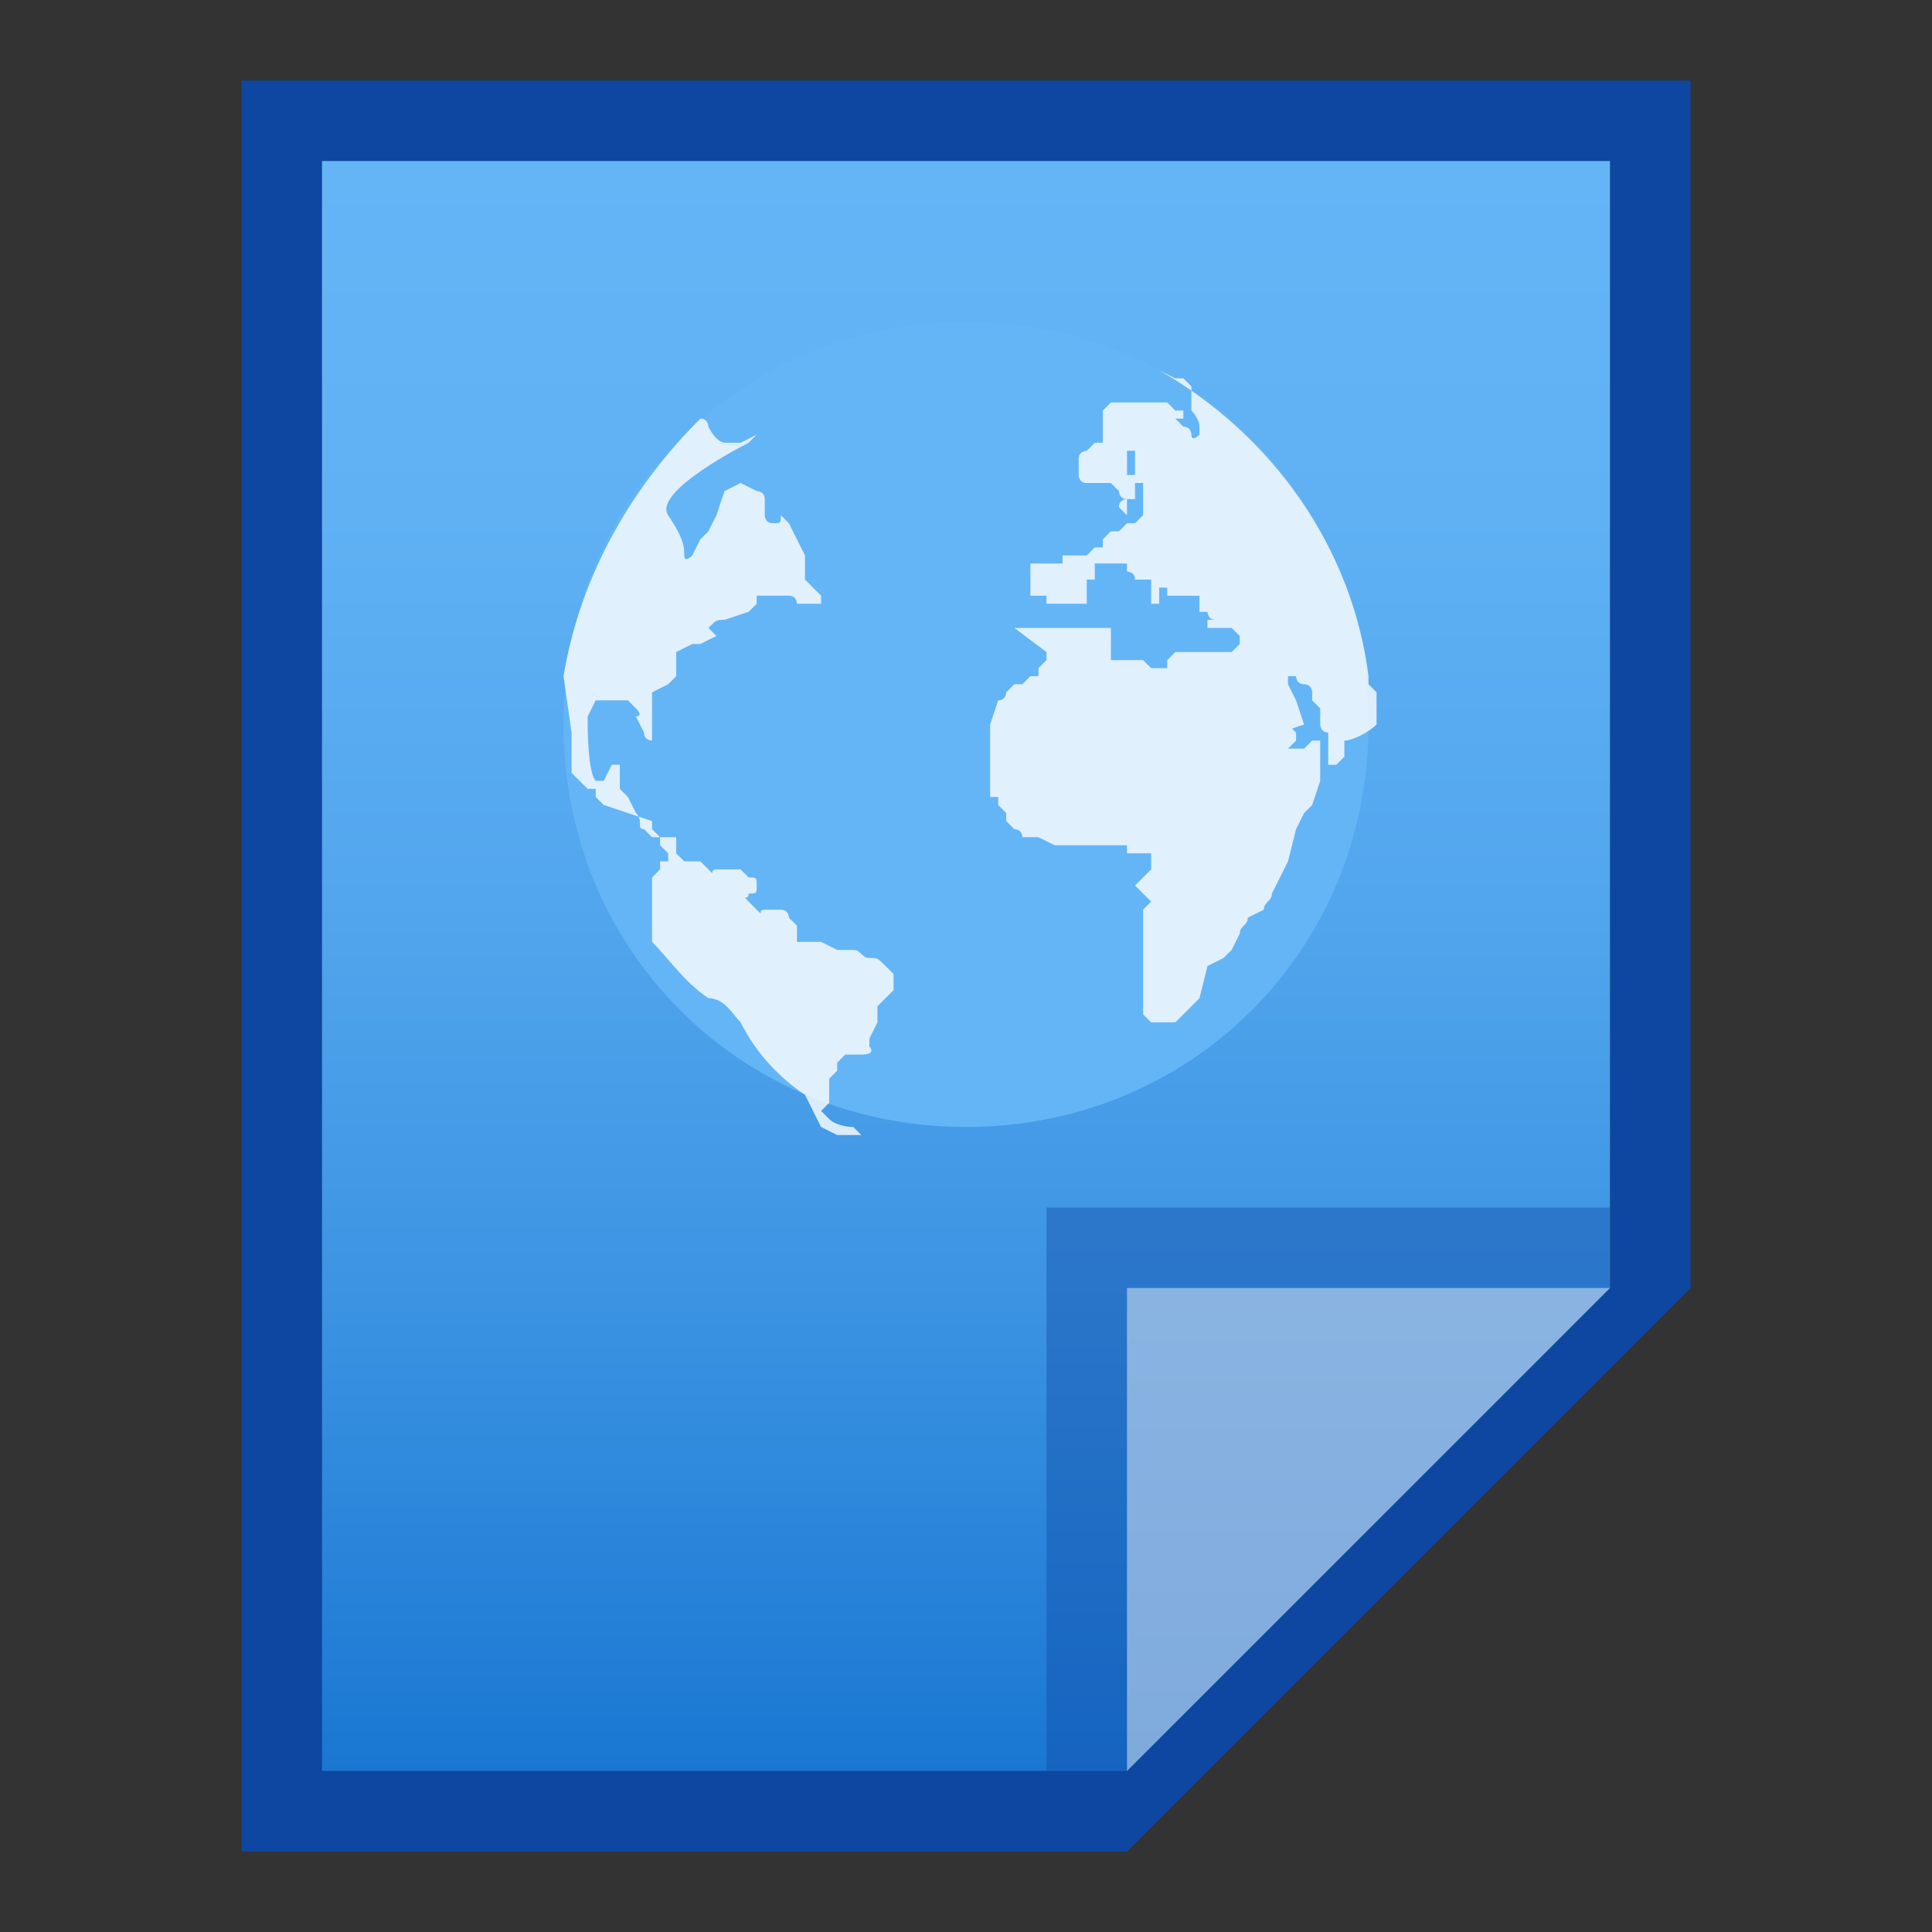 <?xml version="1.0" encoding="utf-8"?>
<!-- Generator: Adobe Illustrator 21.0.0, SVG Export Plug-In . SVG Version: 6.00 Build 0)  -->
<svg version="1.1" id="图层_1" xmlns="http://www.w3.org/2000/svg" xmlns:xlink="http://www.w3.org/1999/xlink" x="0px" y="0px"
	 viewBox="0 0 24 24" style="enable-background:new 0 0 24 24;" xml:space="preserve">
<rect x="0" y="0" width="24" height="24" fill="#333333" stroke="none"/>
<style type="text/css">
	.st0{fill:#0D47A1;}
	.st1{fill:url(#SVGID_1_);}
	.st2{fill:#0D47A1;fill-opacity:0.39;}
	.st3{fill:#FFFFFF;fill-opacity:0.45;}
	.st4{fill:#64B5F6;}
	.st5{fill:#FFFFFF;fill-opacity:0.8;}
</style>
<title>application-vnd.oasis.opendocument.text-web</title>
<path class="st0" d="M20,2v14l-6,6H4V2H20 M21,1H3v22h11l7-7V1z"/>
<linearGradient id="SVGID_1_" gradientUnits="userSpaceOnUse" x1="12" y1="1534" x2="12" y2="1554" gradientTransform="matrix(1 0 0 1 0 -1532)">
	<stop  offset="0" style="stop-color:#64B5F6"/>
	<stop  offset="0.22" style="stop-color:#5FB1F4"/>
	<stop  offset="0.46" style="stop-color:#52A6ED"/>
	<stop  offset="0.71" style="stop-color:#3B93E2"/>
	<stop  offset="0.98" style="stop-color:#1C79D3"/>
	<stop  offset="1" style="stop-color:#1976D2"/>
</linearGradient>
<polygon class="st1" points="4,22 4,2 20,2 20,16 14,22 "/>
<polygon class="st2" points="20,16 20,15 13,15 13,22 14,22 "/>
<path class="st3" d="M14,16h6l-6,6V16z"/>
<path class="st4" d="M17,9c0,2.8-2.2,5-5,5s-5-2.2-5-5s2.2-5,5-5S17,6.2,17,9z"/>
<path class="st5" d="M8.7,5.2c0.1,0,0.1,0.1,0.1,0.1C8.9,5.5,9,5.5,9,5.5h0.2l0.2-0.1L9.3,5.5c0,0-1.2,0.6-1,0.9s0.2,0.4,0.2,0.5
	s0.1,0,0.1,0l0.1-0.2l0.1-0.1l0.1-0.2v0L9,6.1L9.2,6l0.2,0.1c0,0,0.1,0,0.1,0.1s0,0.2,0,0.2s0,0.1,0.1,0.1s0.1,0,0.1-0.1l0.1,0.1
	l0.1,0.2L10,6.9V7v0.2l0,0l0.2,0.2v0.1H9.9c0,0,0-0.1-0.1-0.1H9.6H9.4v0.1L9.3,7.6L9,7.7c-0.1,0-0.1,0-0.2,0.1c0,0,0.1,0.1,0.1,0.1
	L8.7,8H8.6L8.4,8.1v0.1l0,0.1v0.1L8.3,8.5L8.1,8.6v0.1v0.2V9v0.2c0,0-0.1,0-0.1-0.1v0L7.9,8.9c0,0,0.1,0,0-0.1L7.8,8.7H7.7
	c-0.1,0,0.1,0-0.1,0H7.4L7.3,8.9V9c0,0,0,0.6,0.1,0.7h0.1l0.1-0.2h0.1v0.1v0.1v0.1l0.1,0.1l0.1,0.2c0.1,0.1,0,0.2,0.1,0.2l0.1,0.1
	h0.1h0.1h0.1v0.1v0.1l0.1,0.1h0.2c0,0,0,0,0.1,0.1s0,0,0.1,0h0.2h0.1l0.1,0.1c0.1,0,0.1,0,0.1,0.1s0,0.1-0.1,0.1c0,0.1-0.1,0,0,0.1
	s0,0,0.1,0.1s0,0,0.1,0s0.1,0,0.2,0c0.1,0,0.1,0.1,0.1,0.1l0.1,0.1v0.2c0,0-0.1,0,0.1,0h0c0.1,0,0,0,0.1,0h0.1l0.2,0.1
	c0.1,0,0.1,0,0.2,0c0.1,0,0.1,0.1,0.2,0.1s0.1,0,0.2,0.1l0.1,0.1v0.2L11,12.4l-0.1,0.1v0.2l-0.1,0.2V13c0,0,0.1,0.1-0.1,0.1h-0.2
	l-0.1,0.1c0,0,0,0,0,0.1l-0.1,0.1v0.2v0.1l-0.1,0.1c0,0,0,0,0.1,0.1s0.3,0.1,0.3,0.1l0.1,0.1h-0.2h-0.1L10.2,14L10,13.6
	c-0.3-0.2-0.6-0.5-0.8-0.9c-0.1-0.1-0.2-0.3-0.4-0.3c-0.3-0.2-0.5-0.5-0.7-0.7v-0.1l0,0l0,0v-0.1l0,0V11l0,0v-0.1l0,0l0.1-0.1v-0.1
	l0,0h0.1v-0.1l-0.1-0.1l0,0v0.1l0,0l0,0l0,0l0,0l0,0l0,0v-0.1l0,0v-0.1l0,0l-0.1-0.1v-0.1l0,0l0,0L7.5,10L7.4,9.9c0,0,0,0,0-0.1l0,0
	H7.3l0,0L7.1,9.6V9.5V9.4V9.3V9.1L7,8.4C7.2,7.2,7.8,6.1,8.7,5.2z"/>
<path class="st5" d="M14.4,4.6l0.2,0.1h0.1l0.1,0.1v0.1V5v0.1c0,0,0.1,0.1,0.1,0.2v0.1c0,0-0.1,0.1-0.1,0c0,0,0-0.1-0.1-0.1
	l-0.1-0.1h0.1V5.1h-0.1L14.5,5h-0.1h-0.2H14h-0.1h-0.1l-0.1,0.1v0.1v0.1v0.1l0,0v0.1h-0.1l-0.1,0.1c0,0-0.1,0-0.1,0.1v0.1v0.1
	c0,0,0,0.1,0.1,0.1s0,0,0,0h0.1h0.1l0,0c0,0,0,0,0.1,0c0,0,0,0,0.1,0.1c0,0,0,0.1,0.1,0.1v0l0,0h0.1l0,0l0,0l0,0c0,0,0,0,0-0.1l0,0
	V6l0,0V5.9l0,0H14l0,0l0,0l0,0l0,0l0,0c0-0.1,0-0.1,0-0.1V5.7l0,0c0,0,0,0,0-0.1l0,0l0,0h0.1l0,0l0,0c0,0,0,0,0,0.1l0,0v0.2V6l0,0
	l0,0h0.1l0,0l0,0l0,0h0.1l0,0h0.1l0,0h-0.1h-0.1v0.1h0.1l0,0l0,0l0,0c0,0,0,0-0.1,0l0,0c0,0,0,0,0,0.1v0.1v0.1l0,0l-0.1,0.1l0,0H14
	l0,0h-0.1H14l0,0V6.4c0,0,0,0,0-0.1V6.2l0,0c0,0-0.1,0-0.1,0.1s0,0,0,0L14,6.4v0.1l-0.1,0.1h-0.1l0,0l0,0l-0.1,0.1l0,0v0.1
	c0,0,0,0-0.1,0c0,0,0,0-0.1,0.1h-0.1h-0.1l0,0h-0.1V7l0,0h0.1h0.1l0,0l0.1,0.1l0.1,0.1V7h-0.1h-0.7l0,0l0,0v0.1v0.1v0.1v0.1l0,0l0,0
	H13v0.1l0,0l0,0h0.1h0.1l0,0l0,0h0.1h0.1l0,0l0,0h0.1V7.3l0,0c0,0,0,0,0-0.1l0,0l0,0l0,0l0,0l0,0h0.1l0,0c0,0,0,0,0-0.1s0-0.1,0-0.1
	l0,0h0.1c0,0,0,0,0.1,0l0,0h0.1H14l0,0v0.1l0,0l0,0c0,0,0.1,0,0.1,0.1h0.1l0,0h0.1l0,0l0,0l0,0l0,0v0.3l0,0h0.1l0,0l0,0h-0.1l0,0
	l0,0l0,0l0,0h-0.1l0,0h0.3h-0.1c0,0,0,0,0-0.1l0,0c0,0,0,0,0-0.1l0,0h0.1v0.1l0,0h0.1l0,0l0,0l0,0h0.1c0,0,0,0,0.1,0h0.1l0,0l0,0
	c0,0,0,0,0,0.1v0.1H15c0,0,0,0.1,0.1,0.1s0.1,0,0.1,0s0,0,0,0.1l0,0l0,0c0,0,0,0,0-0.1s-0.1,0-0.1,0V7.5V7.4l0,0l0,0l0,0v0.1v0.1
	c0,0,0,0,0,0.1H15v0.1h0.1l0,0h0.2l0,0l0.1,0.1V8l-0.1,0.1h-0.1h-0.1h-0.5c0,0,0,0-0.1,0.1c0,0,0,0,0,0.1l0,0c0,0,0,0-0.1,0h-0.1
	l-0.1-0.1h-0.1h-0.3V7.9l0,0V7.8l0,0h-0.1h-0.1h-0.1h-0.1h-0.1H13h-0.1H13h-0.1h-0.1h-0.2l0,0L13,8.1l0,0v0.1l-0.1,0.1l0,0v0.1l0,0
	h-0.1l0,0l0,0l-0.1,0.1h-0.1l-0.1,0.1l0,0c0,0,0,0.1-0.1,0.1L12.3,9v0.1v0.1l0,0v0.1v0.1v0.1v0.1l0,0l0,0c0,0,0,0,0,0.1v0.1l0,0l0,0
	v0.1l0,0h0.1l0,0V10l0,0l0.1,0.1c0,0,0,0,0,0.1l0.1,0.1c0,0,0.1,0,0.1,0.1h0.1c0,0,0,0,0.1,0l0.2,0.1H13h0.1h0.1h0.1h0.1h0.1h0.1H14
	l0,0l0,0v0.1h0.1h0.2l0,0v0.1l0,0v0.1c0,0,0,0-0.1,0.1S14.1,11,14.1,11l0.1,0.1l0.1,0.1v0.1l0,0v0.1v0.1c0,0,0,0,0,0.1V11v0.1v0.1
	l0,0l-0.1,0.1v0.1v0.1v0.1c0,0,0,0,0,0.1v0.1v0.1V12v0.1v0.1v0.1v0.1v0.1v0.1l0.1,0.1h0.1h0.1c0,0,0,0,0.1,0l0.1-0.1l0.1-0.1
	l0.1-0.1L15,12l0,0l0.2-0.1l0.1-0.1l0.1-0.2c0-0.1,0.1-0.1,0.1-0.2l0.2-0.1c0-0.1,0.1-0.1,0.1-0.2l0.1-0.2l0.1-0.2l0.1-0.4l0.1-0.2
	l0.1-0.1l0.1-0.3V9.4V9.2h-0.1l-0.1,0.1h-0.1H16l0.1-0.1V9.1L16,9l-0.1-0.1v0.2L16.2,9l-0.1-0.3L16,8.5V8.4h0.1c0,0,0,0.1,0.1,0.1
	s0.1,0.1,0.1,0.1v0.1l0.1,0.1V9c0,0,0,0.1,0.1,0.1v0.2v0.2h0.1l0,0l0.1-0.1V9.3V9.2c0.1,0,0.3-0.1,0.4-0.2V8.9V8.8V8.7V8.6L17,8.5
	V8.4C16.8,6.8,15.8,5.4,14.4,4.6z"/>
</svg>
